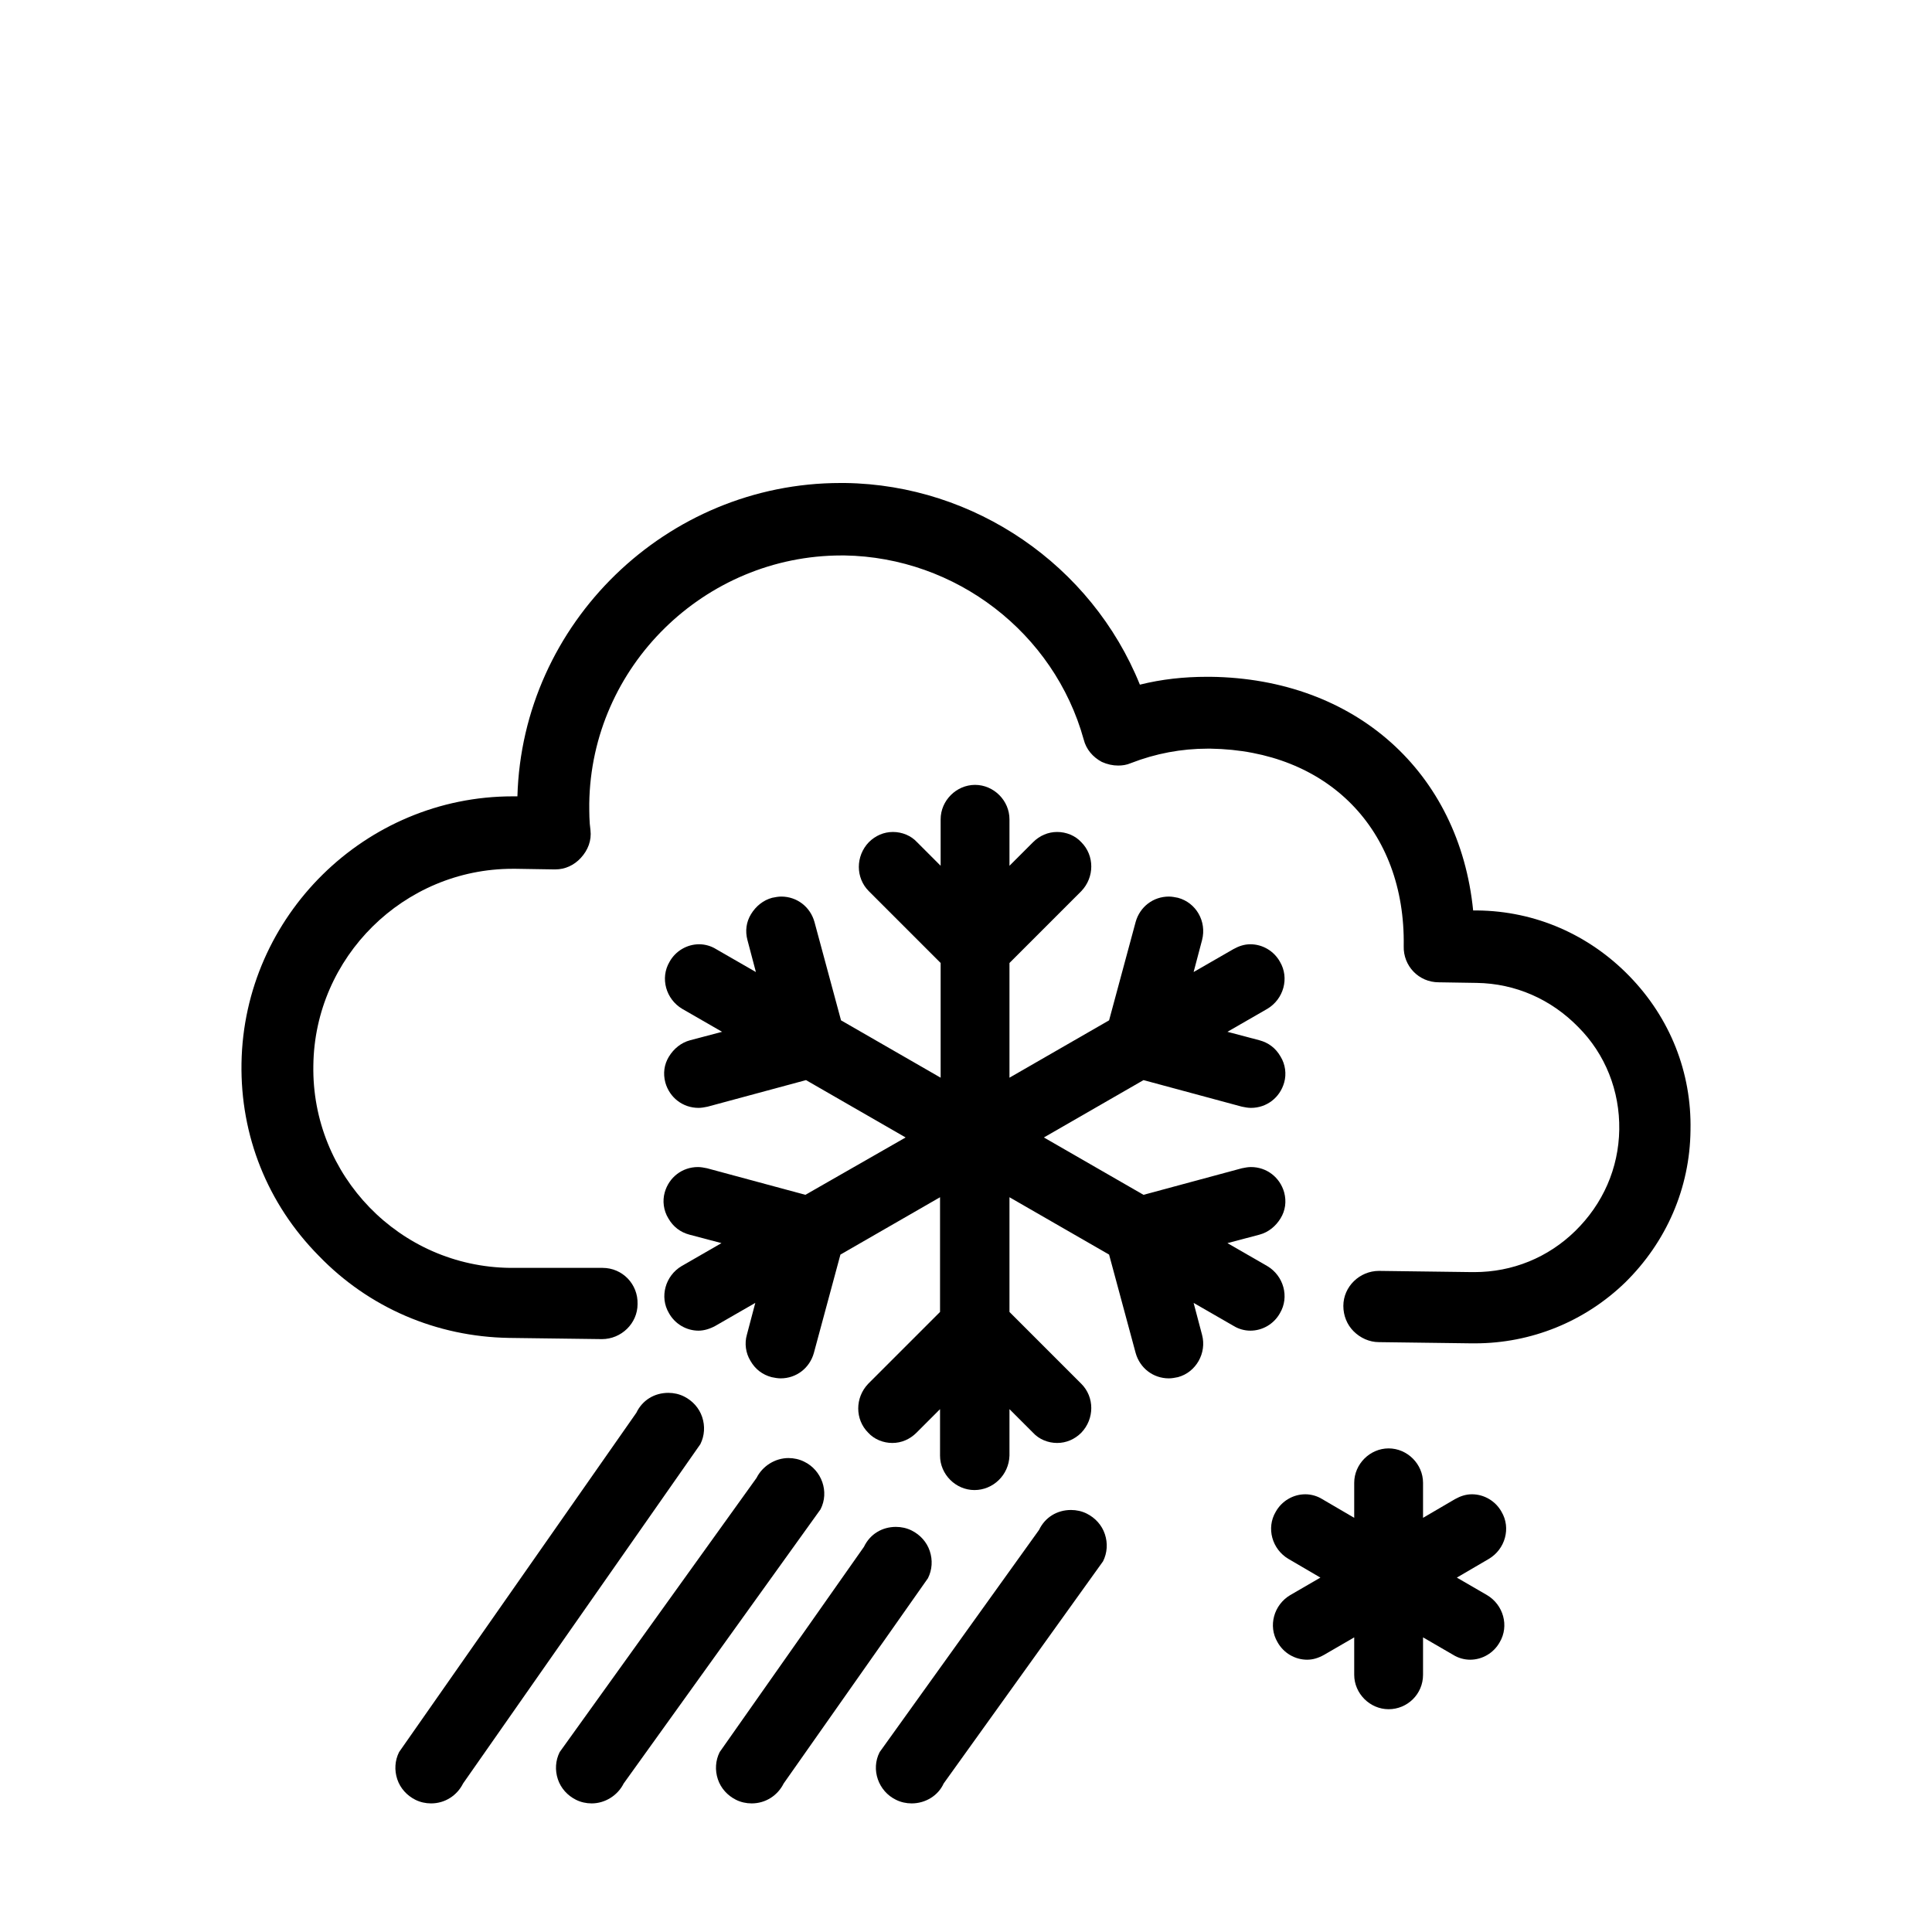 <svg version="1.1" xmlns="http://www.w3.org/2000/svg" xmlns:xlink="http://www.w3.org/1999/xlink" viewBox="0 0 32 32" xml:space="preserve"><path d="M24.37,22.25l-1.53-0.02c-0.16,0-0.31-0.07-0.42-0.18c-0.11-0.11-0.17-0.26-0.17-0.42 c0-0.32,0.27-0.58,0.59-0.58l1.54,0.02l0.04,0c0.63,0,1.22-0.24,1.67-0.68c0.46-0.45,0.72-1.04,0.73-1.68 c0.01-0.64-0.23-1.25-0.68-1.7c-0.45-0.46-1.04-0.72-1.68-0.73l-0.63-0.01c-0.33,0-0.59-0.27-0.58-0.6 c0.03-1.93-1.26-3.24-3.2-3.27l-0.05,0c-0.43,0-0.86,0.08-1.27,0.24c-0.07,0.03-0.14,0.04-0.21,0.04 c-0.09,0-0.18-0.02-0.27-0.06c-0.15-0.08-0.26-0.21-0.3-0.37c-0.49-1.77-2.12-3.02-3.96-3.05l-0.05,0 c-2.27,0-4.15,1.84-4.18,4.11c0,0.15,0,0.3,0.02,0.44c0.02,0.17-0.04,0.33-0.16,0.46c-0.11,0.12-0.26,0.19-0.42,0.19 c-0.01,0-0.02,0-0.03,0l-0.63-0.01l-0.05,0c-1.8,0-3.28,1.46-3.3,3.26c-0.03,1.82,1.43,3.33,3.26,3.35L9.98,21 c0.33,0,0.59,0.27,0.58,0.6c0,0.32-0.27,0.58-0.59,0.58l-1.54-0.02c-1.2-0.02-2.32-0.5-3.15-1.36 C4.43,19.94,3.98,18.81,4,17.61c0.04-2.44,2.05-4.42,4.49-4.42c0.02,0,0.08,0,0.08,0C8.65,10.32,11.04,8,13.92,8 c0.03,0,0.05,0,0.08,0c2.14,0.03,4.08,1.36,4.88,3.34c0.36-0.09,0.73-0.13,1.11-0.13c0.02,0,0.04,0,0.06,0 c2.4,0.03,4.12,1.58,4.35,3.87l0.07,0c0.96,0.01,1.85,0.4,2.52,1.09c0.67,0.69,1.03,1.59,1.01,2.55 c-0.01,0.96-0.4,1.85-1.08,2.52c-0.67,0.65-1.56,1.01-2.49,1.01C24.4,22.25,24.38,22.25,24.37,22.25z"/><path d="M7.14,29.87c-0.09,0-0.18-0.02-0.26-0.06c-0.14-0.07-0.25-0.19-0.3-0.34 c-0.05-0.15-0.04-0.31,0.03-0.45l3.93-5.62c0.1-0.21,0.3-0.33,0.53-0.33c0.09,0,0.18,0.02,0.26,0.06 c0.14,0.07,0.25,0.19,0.3,0.34c0.05,0.15,0.04,0.31-0.03,0.45l-3.93,5.62C7.57,29.74,7.37,29.87,7.14,29.87z"/><path d="M9.8,29.87c-0.09,0-0.18-0.02-0.26-0.06c-0.14-0.07-0.25-0.19-0.3-0.34c-0.05-0.15-0.04-0.31,0.03-0.45 l3.26-4.54c0.1-0.2,0.31-0.33,0.53-0.33c0.09,0,0.18,0.02,0.26,0.06c0.29,0.14,0.42,0.5,0.27,0.79l-3.26,4.54 C10.23,29.74,10.02,29.87,9.8,29.87z"/><path d="M15.1,29.87c-0.09,0-0.18-0.02-0.26-0.06c-0.29-0.14-0.42-0.5-0.27-0.79l2.64-3.68 c0.1-0.21,0.3-0.33,0.53-0.33c0.09,0,0.18,0.02,0.26,0.06c0.14,0.07,0.25,0.19,0.3,0.34c0.05,0.15,0.04,0.31-0.03,0.45 l-2.64,3.68C15.54,29.74,15.33,29.87,15.1,29.87z"/><path d="M12.45,29.87c-0.09,0-0.18-0.02-0.26-0.06c-0.14-0.07-0.25-0.19-0.3-0.34 c-0.05-0.15-0.04-0.31,0.03-0.45l2.39-3.4c0.1-0.21,0.3-0.33,0.53-0.33c0.09,0,0.18,0.02,0.26,0.06 c0.14,0.07,0.25,0.19,0.3,0.34c0.05,0.15,0.04,0.31-0.03,0.45l-2.39,3.4C12.88,29.74,12.68,29.87,12.45,29.87z"/><path d="M16.14,24.68c-0.31,0-0.57-0.26-0.57-0.57v-0.77l-0.39,0.39c-0.11,0.11-0.25,0.17-0.4,0.17 c-0.15,0-0.3-0.06-0.4-0.17c-0.22-0.22-0.22-0.58,0-0.81l1.19-1.19v-1.9l-1.65,0.95l-0.44,1.63 c-0.07,0.25-0.29,0.42-0.55,0.42c-0.05,0-0.1-0.01-0.15-0.02c-0.15-0.04-0.27-0.13-0.35-0.27c-0.08-0.13-0.1-0.29-0.06-0.43 l0.14-0.53l-0.66,0.38c-0.09,0.05-0.19,0.08-0.28,0.08c-0.2,0-0.39-0.11-0.49-0.29c-0.16-0.27-0.06-0.62,0.21-0.78l0.66-0.38 l-0.53-0.14c-0.15-0.04-0.27-0.13-0.35-0.27c-0.08-0.13-0.1-0.29-0.06-0.43c0.07-0.25,0.29-0.42,0.55-0.42 c0.05,0,0.1,0.01,0.15,0.02l1.63,0.44L15,18.84l-1.65-0.95l-1.63,0.44c-0.05,0.01-0.1,0.02-0.15,0.02 c-0.26,0-0.48-0.17-0.55-0.42c-0.04-0.15-0.02-0.3,0.06-0.43c0.08-0.13,0.2-0.23,0.35-0.27l0.53-0.14l-0.66-0.38 c-0.27-0.16-0.37-0.51-0.21-0.78c0.1-0.18,0.29-0.29,0.49-0.29c0.1,0,0.2,0.03,0.28,0.08l0.66,0.38l-0.14-0.53 c-0.04-0.15-0.02-0.3,0.06-0.43s0.2-0.23,0.35-0.27c0.05-0.01,0.1-0.02,0.15-0.02c0.26,0,0.48,0.17,0.55,0.42l0.44,1.63 l1.65,0.95v-1.9l-1.19-1.19c-0.22-0.22-0.22-0.58,0-0.81c0.11-0.11,0.25-0.17,0.4-0.17c0.15,0,0.3,0.06,0.4,0.17l0.39,0.39 v-0.77c0-0.31,0.26-0.57,0.57-0.57c0.31,0,0.57,0.26,0.57,0.57v0.77l0.39-0.39c0.11-0.11,0.25-0.17,0.4-0.17 c0.15,0,0.3,0.06,0.4,0.17c0.22,0.22,0.22,0.58,0,0.81l-1.19,1.19v1.9l1.65-0.95l0.44-1.63c0.07-0.25,0.29-0.42,0.55-0.42 c0.05,0,0.1,0.01,0.15,0.02c0.3,0.08,0.48,0.39,0.4,0.7l-0.14,0.53l0.66-0.38c0.09-0.05,0.18-0.08,0.28-0.08 c0.2,0,0.39,0.11,0.49,0.29c0.16,0.27,0.06,0.62-0.21,0.78l-0.66,0.38l0.53,0.14c0.15,0.04,0.27,0.13,0.35,0.27 c0.08,0.13,0.1,0.29,0.06,0.43c-0.07,0.25-0.29,0.42-0.55,0.42c-0.05,0-0.1-0.01-0.15-0.02l-1.63-0.44l-1.65,0.95l1.65,0.95 l1.63-0.44c0.05-0.01,0.1-0.02,0.15-0.02c0.26,0,0.48,0.17,0.55,0.42c0.04,0.15,0.02,0.3-0.06,0.43 c-0.08,0.13-0.2,0.23-0.35,0.27l-0.53,0.14l0.66,0.38c0.27,0.16,0.37,0.51,0.21,0.78c-0.1,0.18-0.29,0.29-0.49,0.29 c-0.1,0-0.2-0.03-0.28-0.08l-0.66-0.38l0.14,0.53c0.08,0.3-0.1,0.62-0.4,0.7c-0.05,0.01-0.1,0.02-0.15,0.02 c-0.26,0-0.48-0.17-0.55-0.42l-0.44-1.63l-1.65-0.95v1.9l1.19,1.19c0.22,0.22,0.22,0.58,0,0.81c-0.11,0.11-0.25,0.17-0.4,0.17 c-0.15,0-0.3-0.06-0.4-0.17l-0.39-0.39v0.77C16.71,24.43,16.45,24.68,16.14,24.68z"/><path d="M23,28.31c-0.31,0-0.57-0.26-0.57-0.57v-0.62l-0.5,0.29c-0.09,0.05-0.18,0.08-0.28,0.08 c-0.2,0-0.39-0.11-0.49-0.29c-0.16-0.27-0.06-0.62,0.21-0.78l0.5-0.29l-0.53-0.31c-0.27-0.16-0.37-0.51-0.21-0.78 c0.1-0.18,0.29-0.29,0.49-0.29c0.1,0,0.2,0.03,0.28,0.08l0.53,0.31v-0.58c0-0.31,0.26-0.57,0.57-0.57 c0.31,0,0.57,0.26,0.57,0.57v0.58l0.53-0.31c0.09-0.05,0.18-0.08,0.28-0.08c0.2,0,0.39,0.11,0.49,0.29 c0.16,0.27,0.06,0.62-0.21,0.78l-0.53,0.31l0.5,0.29c0.27,0.16,0.37,0.51,0.21,0.78c-0.1,0.18-0.29,0.29-0.49,0.29 c-0.1,0-0.2-0.03-0.28-0.08l-0.5-0.29v0.62C23.57,28.06,23.31,28.31,23,28.31z"/></svg>